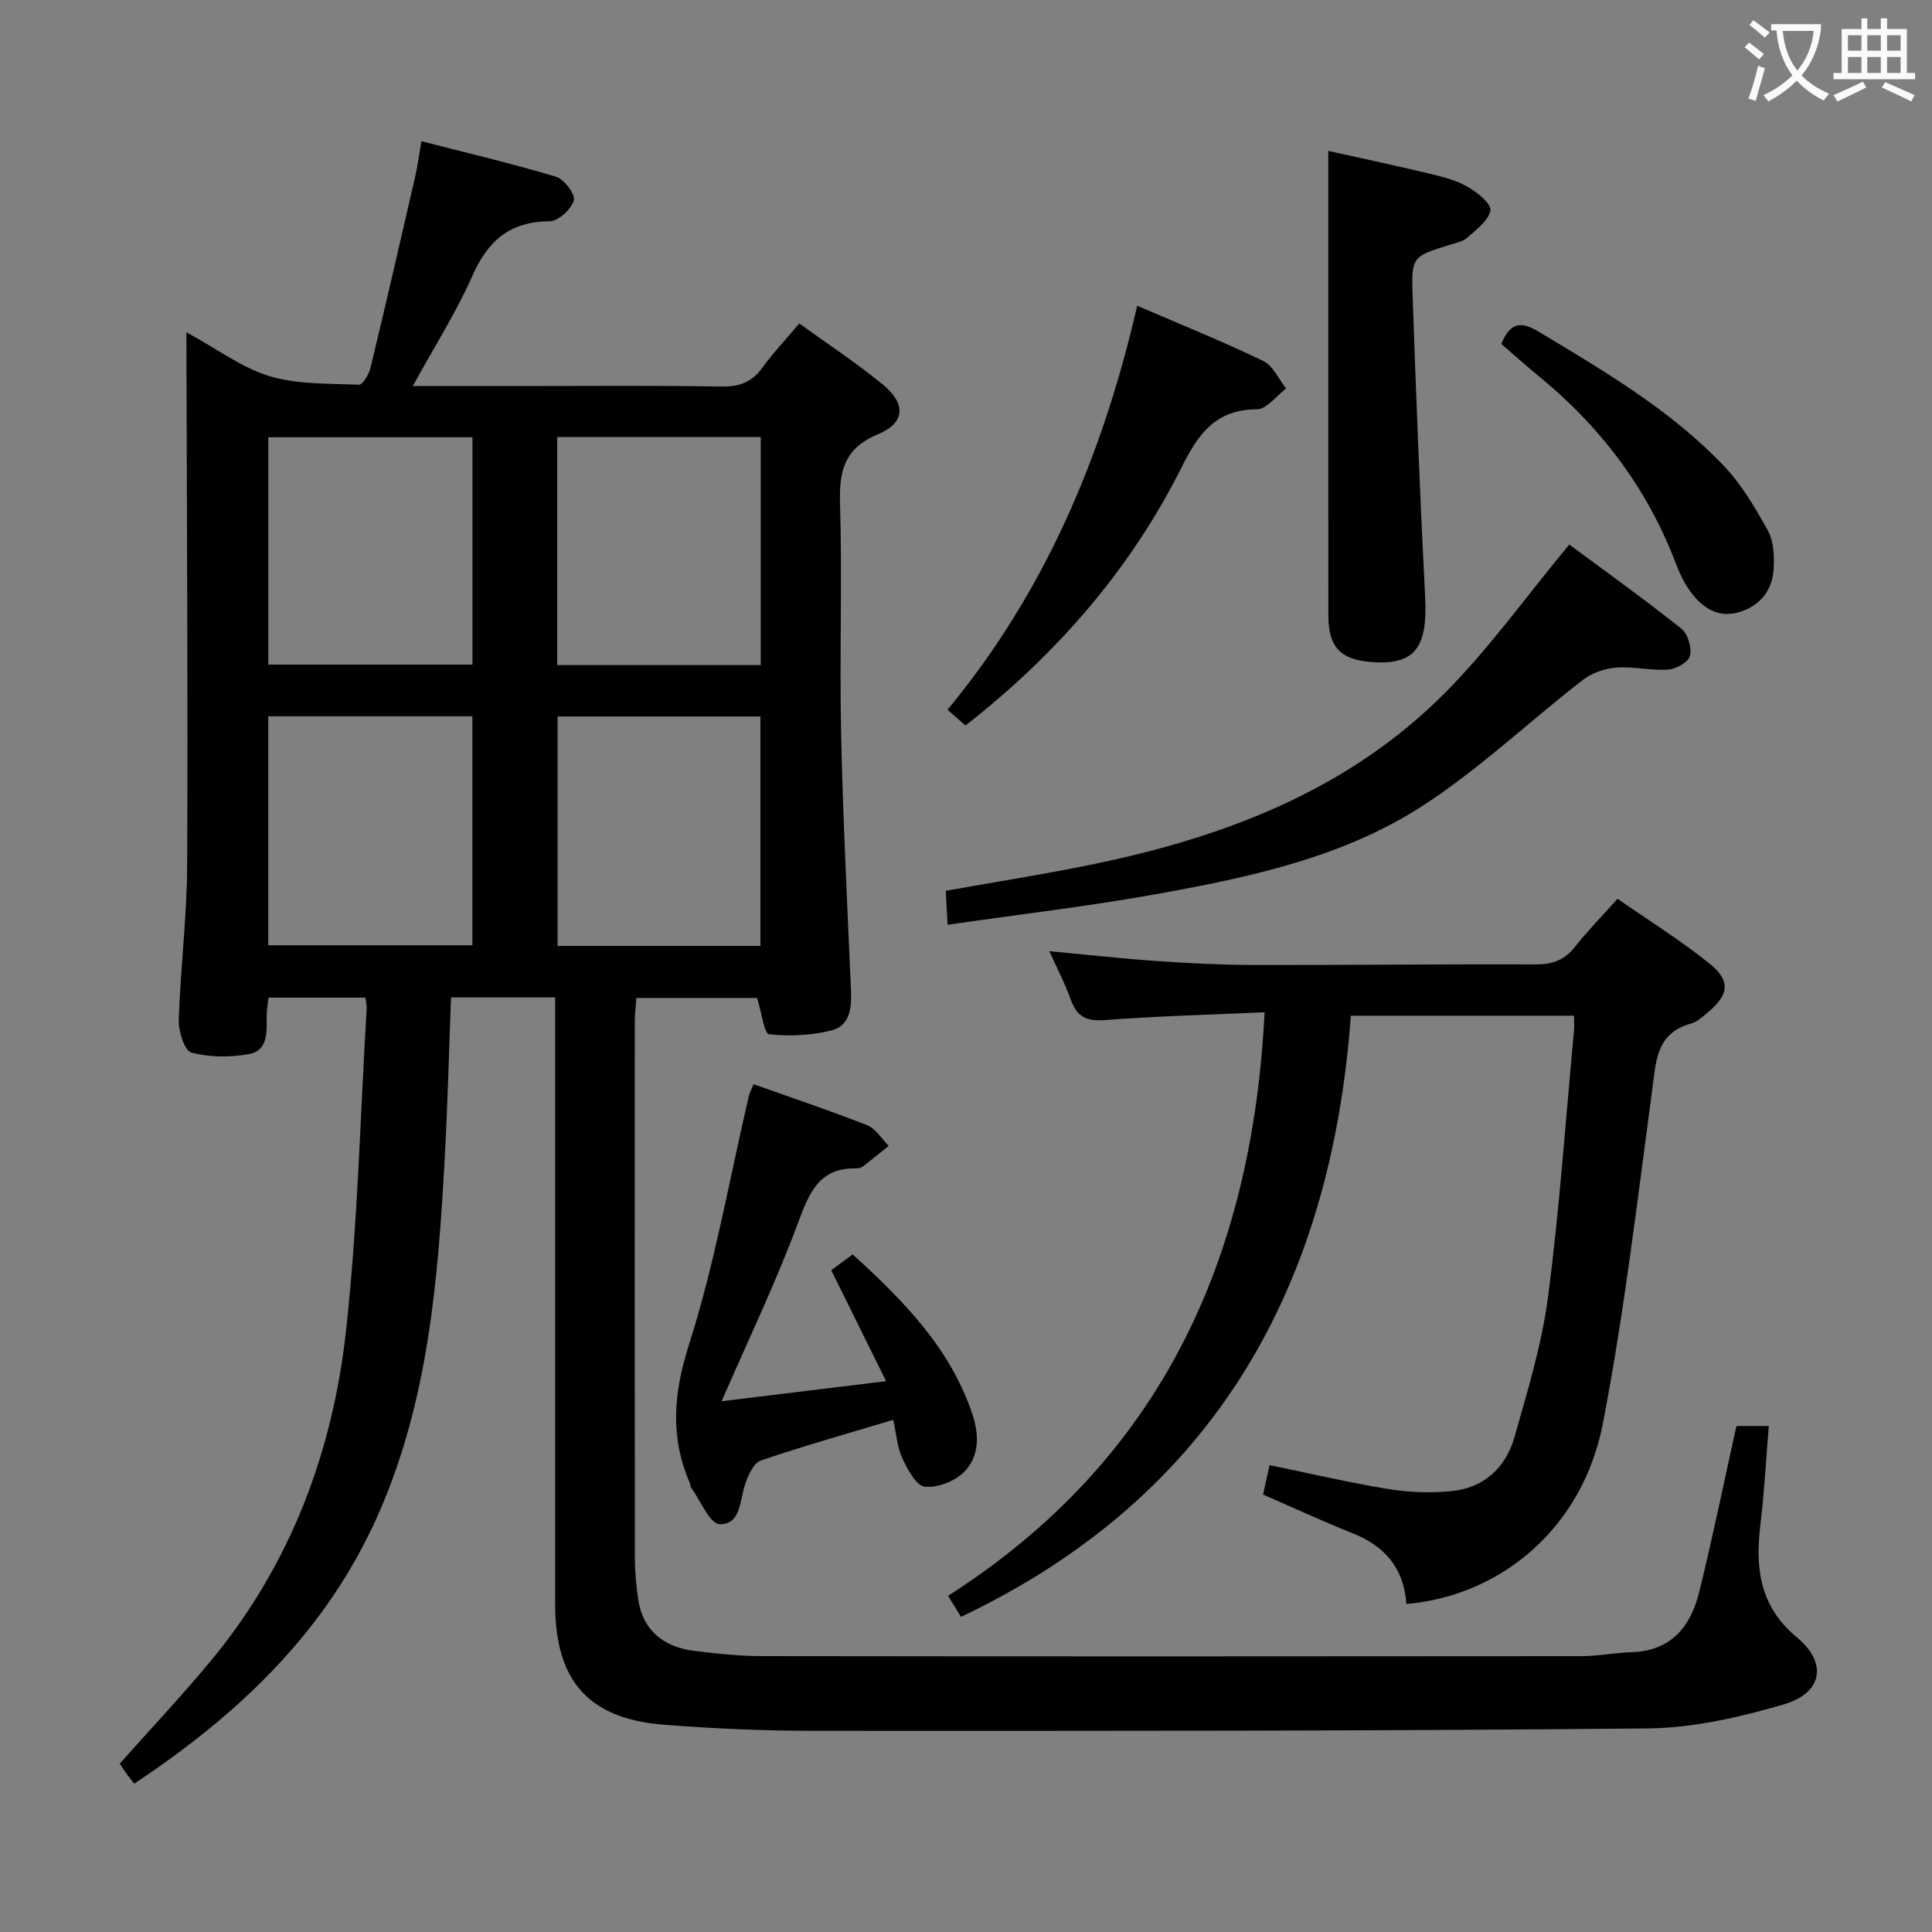 <svg enable-background="new 0 0 400 400" viewBox="0 0 400 400" xmlns="http://www.w3.org/2000/svg"><rect x="0" y="0" width="400" height="400" fill="#808080" stroke="none"/><g fill="#010000"><path d="m38.59 68.79c6.44 3.51 11.53 7.38 17.26 9.1 5.82 1.75 12.28 1.5 18.47 1.76.76.03 2.04-2.09 2.36-3.39 3.18-13.19 6.23-26.42 9.27-39.65.48-2.08.75-4.21 1.3-7.37 9.49 2.44 18.78 4.62 27.89 7.36 1.68.5 4.04 3.69 3.67 4.9-.56 1.84-3.22 4.3-5 4.31-8.18.04-12.75 3.95-15.98 11.24-3.4 7.68-7.96 14.84-12.37 22.88h22.01c14 0 28-.14 41.99.1 3.72.06 6.25-.95 8.41-3.94 2.24-3.09 4.89-5.88 7.62-9.12 5.8 4.2 11.74 8.11 17.22 12.59 4.91 4.02 4.77 7.95-.93 10.34-6.99 2.94-8.06 7.57-7.86 14.35.47 15.82-.12 31.66.22 47.48.38 17.79 1.28 35.56 2.05 53.34.16 3.6-.23 7.28-3.96 8.24-4.17 1.07-8.73 1.29-13 .82-1-.11-1.53-4.47-2.48-7.51-7.58 0-15.97 0-25 0-.1 1.51-.32 3.25-.32 4.99-.02 36.99-.03 73.98.02 110.98 0 2.98.28 5.99.75 8.93.92 5.73 4.92 9.41 11.32 10.24 4.77.62 9.6 1.11 14.41 1.12 56.49.08 112.97.06 169.46.01 3.47 0 6.93-.72 10.41-.82 8.25-.25 12.26-5.38 14.02-12.53 2.77-11.25 5.09-22.61 7.69-34.3h6.7c-.57 6.92-.93 13.66-1.73 20.36-1.08 9.02-.24 16.94 7.55 23.4 6.39 5.3 5.3 11.51-2.64 13.85-9.14 2.68-18.79 4.91-28.24 5-57.31.56-114.63.52-171.95.5-10.63 0-21.29-.43-31.89-1.28-15.51-1.25-22.36-9.14-22.37-24.89-.01-39.82 0-79.65 0-119.47 0-1.97 0-3.93 0-6.21-7.35 0-14.25 0-21.56 0-.44 11.43-.71 22.68-1.34 33.92-1.38 24.91-3.41 49.68-13.67 72.99-10.67 24.24-28.85 41.45-50.58 55.88-.71-.92-1.22-1.54-1.68-2.18-.47-.66-.9-1.35-1.32-1.97 6.43-7.23 12.92-14.11 18.94-21.38 16.39-19.81 25.14-43.07 27.91-68.24 2.44-22.11 2.94-44.43 4.27-66.66.04-.64-.13-1.3-.25-2.31-6.62 0-13.18 0-20.08 0-.13 1.31-.37 2.58-.37 3.85.02 3.23.31 7.08-3.6 7.82-3.89.73-8.2.7-11.98-.29-1.42-.37-2.7-4.43-2.62-6.77.34-10.63 1.69-21.24 1.74-31.86.17-34.49-.06-68.98-.14-103.47-.02-1.98-.02-3.95-.02-7.04zm59.23 21.74c-14.39 0-28.29 0-42.27 0v47.07h42.27c0-15.77 0-31.23 0-47.07zm59.69 47.16c0-15.89 0-31.43 0-47.2-14.2 0-28.07 0-42.15 0v47.2zm-59.71 10.61c-14.36 0-28.26 0-42.26 0v47.41h42.26c0-15.88 0-31.46 0-47.41zm59.64 47.54c0-16.22 0-31.9 0-47.5-14.27 0-28.15 0-42 0v47.5z"/><path d="m291.18 332.09c-.55-7.7-4.69-12.1-11.32-14.73-6.01-2.38-11.89-5.12-18.35-7.93.43-1.97.88-3.99 1.34-6.09 8.42 1.73 16.45 3.62 24.58 4.95 4.22.69 8.65.84 12.91.45 6.84-.61 11.41-4.84 13.23-11.25 2.7-9.55 5.65-19.16 6.93-28.95 2.39-18.28 3.65-36.7 5.37-55.07.09-.95.01-1.92.01-3.18-15.28 0-30.2 0-46.2 0-4.08 55.74-27.9 99.35-80.72 124.47-.59-.97-1.47-2.41-2.66-4.37 43.98-28.11 62.95-69.61 65.52-120.81-10.95.49-22.05.78-33.11 1.62-3.82.29-5.77-.73-7.02-4.24-1.15-3.25-2.78-6.33-4.44-10.03 7.88.74 15.1 1.55 22.35 2.05 6.63.46 13.28.79 19.92.81 19.49.04 38.99-.2 58.48-.12 3.5.02 5.96-.94 8.12-3.68 2.56-3.26 5.49-6.23 8.77-9.91 6.45 4.49 13.08 8.6 19.1 13.46 4.43 3.58 3.95 6.5-.52 10.17-1.03.84-2.1 1.86-3.32 2.19-7.34 2.02-7.29 7.9-8.1 13.91-3.1 23.03-5.79 46.16-10.2 68.95-4.12 21.27-20.74 35.59-40.67 37.33z"/><path d="m156.03 224.48c8.05 2.86 15.86 5.47 23.52 8.49 1.77.7 2.98 2.81 4.44 4.27-1.71 1.38-3.4 2.78-5.14 4.12-.38.29-.92.55-1.38.54-7.92-.24-9.94 5.08-12.3 11.42-4.61 12.38-10.35 24.33-15.77 36.79 10.86-1.33 21.99-2.68 34.06-4.15-3.93-7.95-7.51-15.19-11.36-22.98 1.2-.88 2.72-2 4.44-3.27 10.59 9.65 20.33 19.52 24.86 33.34 1.38 4.22 1.29 8.61-1.8 11.71-1.92 1.93-5.5 3.32-8.13 3.04-1.77-.19-3.57-3.56-4.63-5.84-1.07-2.31-1.25-5.04-1.91-8-9.46 2.85-18.52 5.39-27.41 8.43-1.49.51-2.64 3.06-3.25 4.9-1.12 3.36-.9 8.42-5.28 8.27-2.05-.07-3.96-4.88-5.9-7.57-.18-.25-.14-.65-.27-.95-4.11-9.53-3.4-18.52-.18-28.62 5.36-16.82 8.4-34.37 12.42-51.61.11-.47.37-.91.97-2.33z"/><path d="m324.9 112.74c7.3 5.41 15.4 11.21 23.19 17.4 1.35 1.07 2.2 3.92 1.82 5.63-.28 1.27-2.87 2.75-4.51 2.86-3.6.25-7.29-.7-10.88-.41-2.38.19-5.04 1.18-6.93 2.64-11.15 8.65-21.47 18.52-33.28 26.12-16.26 10.46-35.19 14.56-54.01 17.98-14.48 2.63-29.13 4.33-44.11 6.5-.15-2.69-.25-4.65-.38-7.03 10.35-1.85 20.64-3.45 30.81-5.56 27.13-5.63 52.52-15.32 72.46-35.33 9.22-9.25 16.88-20.03 25.82-30.8z"/><path d="m275 31.24c6.68 1.49 13.82 3 20.91 4.7 2.73.65 5.56 1.37 7.96 2.74 1.98 1.13 4.93 3.52 4.7 4.88-.36 2.11-2.93 3.97-4.81 5.66-.92.82-2.39 1.09-3.65 1.48-7.69 2.41-7.93 2.4-7.64 10.63.72 20.76 1.52 41.52 2.59 62.26.55 10.57-2.15 14.18-11.21 13.47-6.36-.5-8.82-3.12-8.83-9.63-.03-23.99-.01-47.98-.01-71.98-.01-7.95-.01-15.89-.01-24.21z"/><path d="m235.45 63.3c9.16 3.95 17.76 7.42 26.1 11.44 2.02.97 3.17 3.74 4.72 5.68-2.01 1.52-4.01 4.32-6.03 4.32-8.46.04-12.06 4.94-15.51 11.83-10.62 21.26-25.91 38.84-44.84 53.64-1.09-.96-2.17-1.91-3.72-3.27 20.17-24.35 32.09-52.51 39.28-83.64z"/><path d="m310.82 71.2c1.93-4.55 4.09-4.74 7.85-2.47 13.55 8.17 27.25 16.17 38.25 27.74 3.7 3.89 6.53 8.74 9.15 13.49 1.18 2.15 1.27 5.15 1.15 7.72-.23 4.61-2.89 7.85-7.3 9.1-4.22 1.19-7.48-.95-9.89-4.24-1.26-1.72-2.24-3.71-3-5.71-5.9-15.65-15.63-28.48-28.52-39.01-2.56-2.09-5.03-4.32-7.69-6.62z"/></g><path d="m362.1 8.8c1.1.8 2.1 1.6 3.1 2.4l-1 1.1c-1.3-1.1-2.3-2-3-2.5zm1.9 4.8c.5.2.9.4 1.4.5-.6 2.3-1.3 4.5-1.9 6.8l-1.5-.5c.8-2.1 1.4-4.3 2-6.8zm-1-9.4c1.3.9 2.4 1.8 3.4 2.5l-1 1.1c-1.4-1.2-2.4-2.1-3.2-2.6zm3.7 2.2v-1.4h10.3v1.2c-.5 3.6-1.8 6.8-4 9.4 1.5 1.6 3.4 2.8 5.7 3.8-.3.4-.7.8-1.1 1.4-2.3-1.1-4.1-2.5-5.6-4.1-1.6 1.6-3.6 3.1-5.9 4.3-.3-.5-.7-.9-1-1.3 2.4-1.1 4.4-2.5 6-4.1-1.9-2.5-3-5.6-3.3-9.3h-1.1zm8.8 0h-6.4c.3 3.3 1.3 6 3 8.2 2-2.3 3.1-5.1 3.4-8.2z" fill="#fbfafa"/><path d="m385.3 3.8h1.3v2.2h2.8v-2.2h1.3v2.2h4.1v9.1h1.7v1.3h-16.9v-1.3h1.7v-9.1h4.1v-2.2zm.4 13.1.7 1.2c-1.8.9-3.8 1.9-6 2.9-.2-.4-.5-.8-.8-1.3 2.3-1 4.3-1.9 6.1-2.8zm-3.1-6.4h2.8v-3.2h-2.8zm0 4.6h2.8v-3.3h-2.8zm4-4.6h2.8v-3.2h-2.8zm0 4.6h2.8v-3.3h-2.8zm3.7 1.9c2.1.9 4.1 1.8 6.1 2.7l-.7 1.3c-2.2-1.1-4.2-2-6.1-2.9zm3.2-9.7h-2.8v3.2h2.8zm-2.8 7.8h2.8v-3.3h-2.8z" fill="#fbfafa"/></svg>